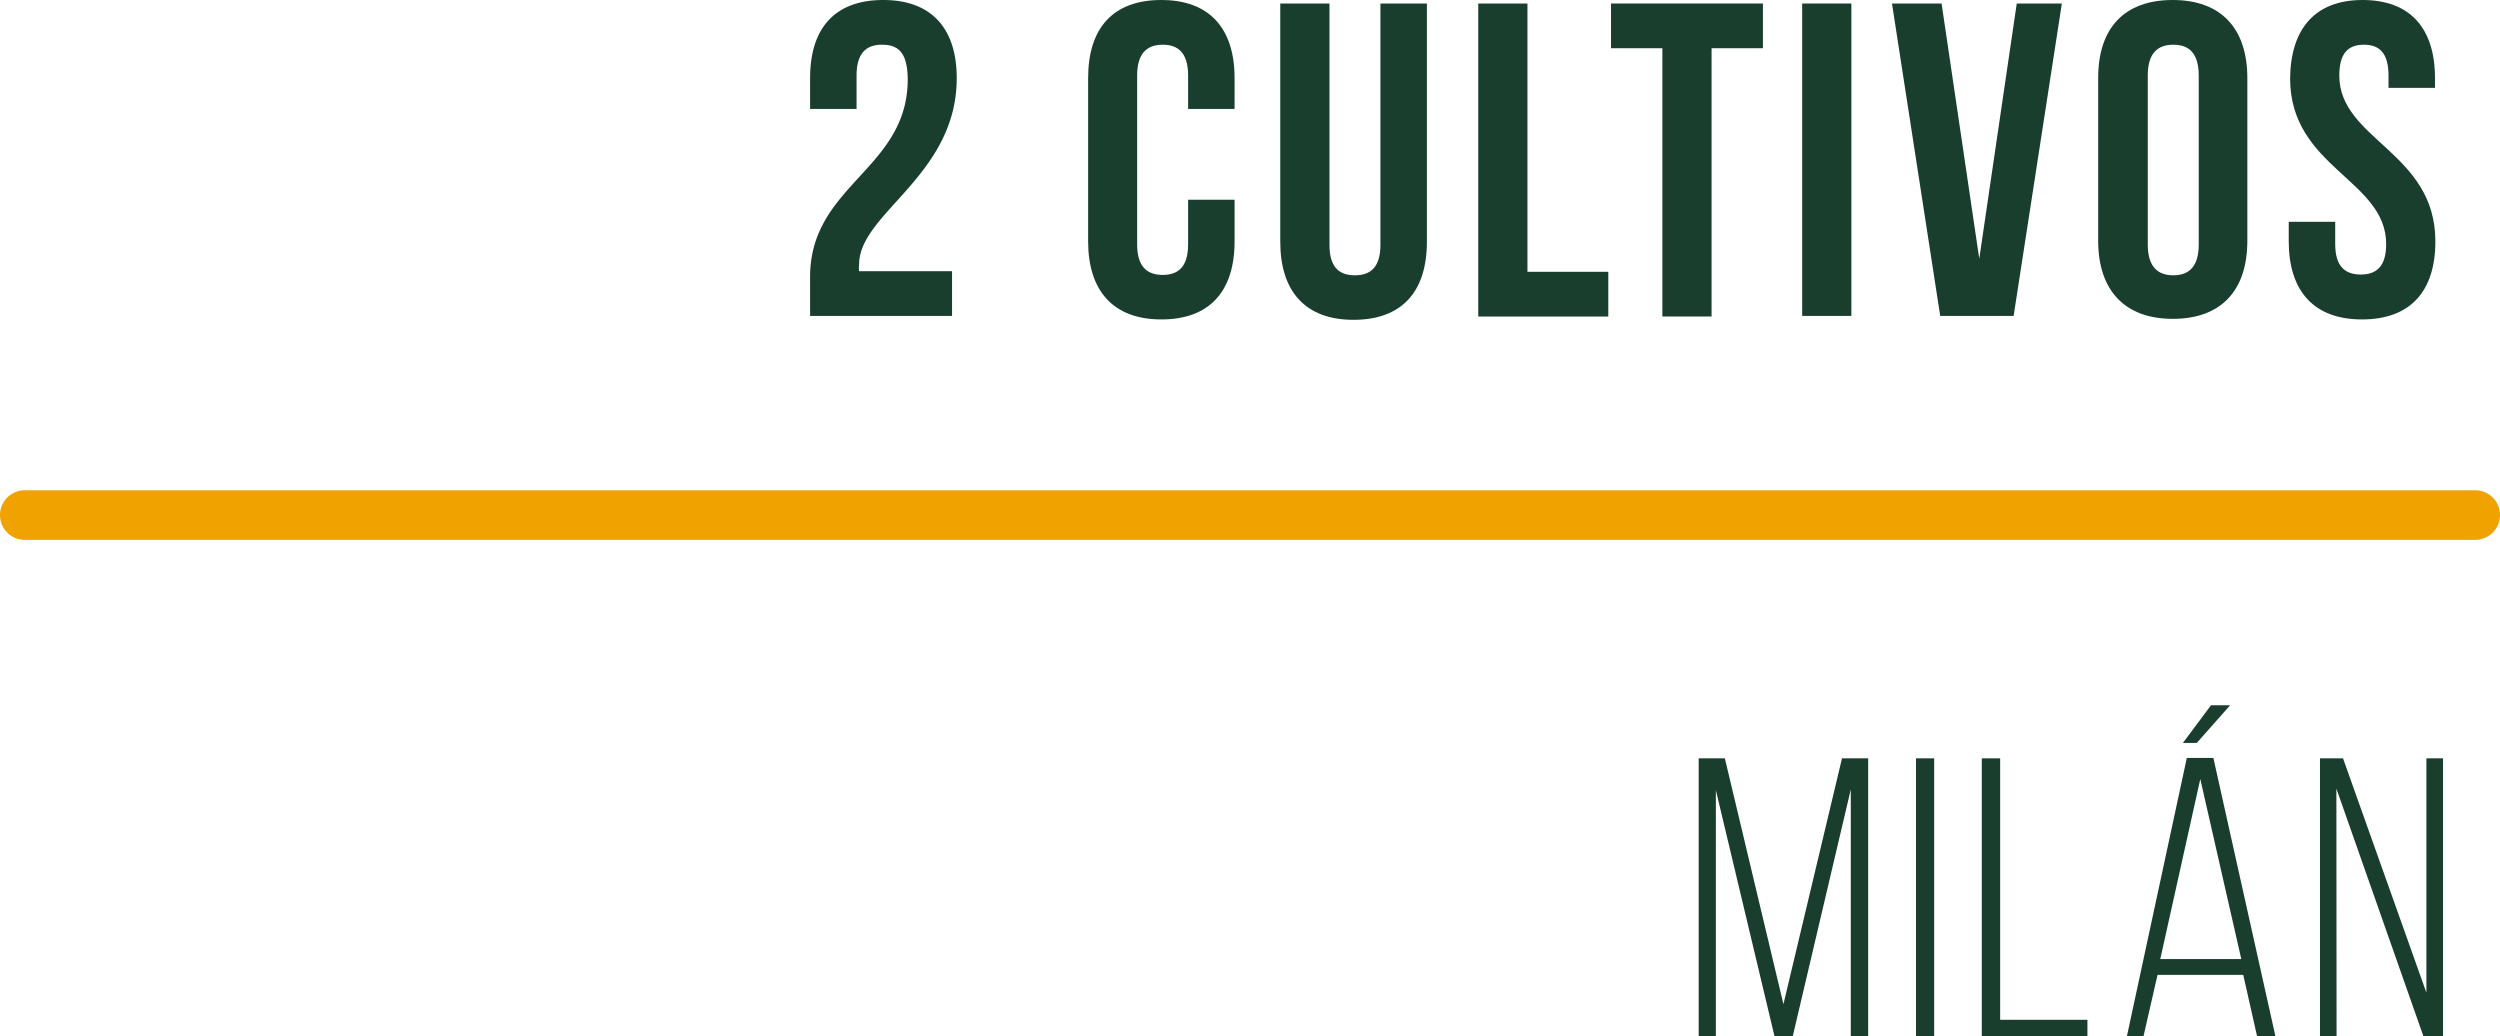 <svg xmlns="http://www.w3.org/2000/svg" viewBox="0 0 128.04 53.08"><defs><style>.cls-1{fill:#f0a200;}.cls-2{fill:#193e2e;}</style></defs><title>1Milan2018</title><g id="Capa_2" data-name="Capa 2"><g id="Capa_1-2" data-name="Capa 1"><path class="cls-1" d="M126.77,27.65H1.27a1.27,1.27,0,0,1,0-2.54h125.5a1.27,1.27,0,0,1,0,2.54Z"/><path class="cls-2" d="M45.17,2.29c-.8,0-1.3.43-1.3,1.58V5.58H41.49V4c0-2.57,1.28-4,3.75-4S49,1.46,49,4c0,5-5,6.91-5,9.54a1.38,1.38,0,0,0,0,.35h4.76v2.29H41.49v-2c0-4.72,5-5.5,5-10.12C46.48,2.68,46,2.29,45.17,2.29Z"/><path class="cls-2" d="M63.23,10.23v2.13c0,2.56-1.28,4-3.75,4s-3.75-1.47-3.75-4V4c0-2.57,1.28-4,3.75-4s3.75,1.46,3.75,4V5.58H60.85V3.87c0-1.15-.5-1.58-1.3-1.58s-1.31.43-1.31,1.58v8.65c0,1.14.51,1.56,1.31,1.56s1.3-.42,1.3-1.56V10.23Z"/><path class="cls-2" d="M68.09.18V12.54c0,1.15.5,1.56,1.3,1.56s1.31-.41,1.31-1.56V.18h2.38v12.2c0,2.57-1.29,4-3.76,4s-3.75-1.46-3.75-4V.18Z"/><path class="cls-2" d="M75.71.18h2.52V13.92h4.14v2.29H75.71Z"/><path class="cls-2" d="M82.51.18h7.78V2.47H87.66V16.21H85.14V2.47H82.51Z"/><path class="cls-2" d="M92.3.18h2.52v16H92.3Z"/><path class="cls-2" d="M101.37,13.25,103.29.18h2.31l-2.47,16H99.37L96.9.18h2.54Z"/><path class="cls-2" d="M107.46,4c0-2.57,1.34-4,3.82-4s3.82,1.46,3.82,4v8.33c0,2.56-1.35,4-3.82,4s-3.82-1.47-3.82-4ZM110,12.52c0,1.14.51,1.58,1.31,1.58s1.3-.44,1.3-1.58V3.87c0-1.15-.5-1.58-1.3-1.58S110,2.72,110,3.87Z"/><path class="cls-2" d="M121,0c2.45,0,3.71,1.46,3.71,4v.5h-2.38V3.87c0-1.15-.46-1.58-1.26-1.58s-1.26.43-1.26,1.58c0,3.29,4.92,3.91,4.92,8.49,0,2.56-1.28,4-3.76,4s-3.75-1.47-3.75-4v-1h2.38v1.14c0,1.14.5,1.56,1.31,1.56s1.3-.42,1.3-1.56c0-3.3-4.92-3.91-4.92-8.49C117.32,1.46,118.58,0,121,0Z"/><path class="cls-2" d="M91.82,53.06h-.94l-3-12.59V53.08H87V38.84h1.34l3,12.59,3-12.59h1.34V53.08h-.89V40.43Z"/><path class="cls-2" d="M99.06,38.84V53.08h-.93V38.84Z"/><path class="cls-2" d="M101.5,53.08V38.84h.94V52.23h4.47v.85Z"/><path class="cls-2" d="M110.5,49.93l-.72,3.15h-.85L112,38.82h1.36l3.18,14.26h-.94l-.71-3.15Zm.14-.81h4.15l-2.1-9.22Zm3.58-13-1.71,1.93h-.71l1.44-1.93Z"/><path class="cls-2" d="M119.67,53.08h-.85V38.84H120l4.27,12v-12h.85V53.08h-1l-4.46-12.69Z"/></g></g></svg>